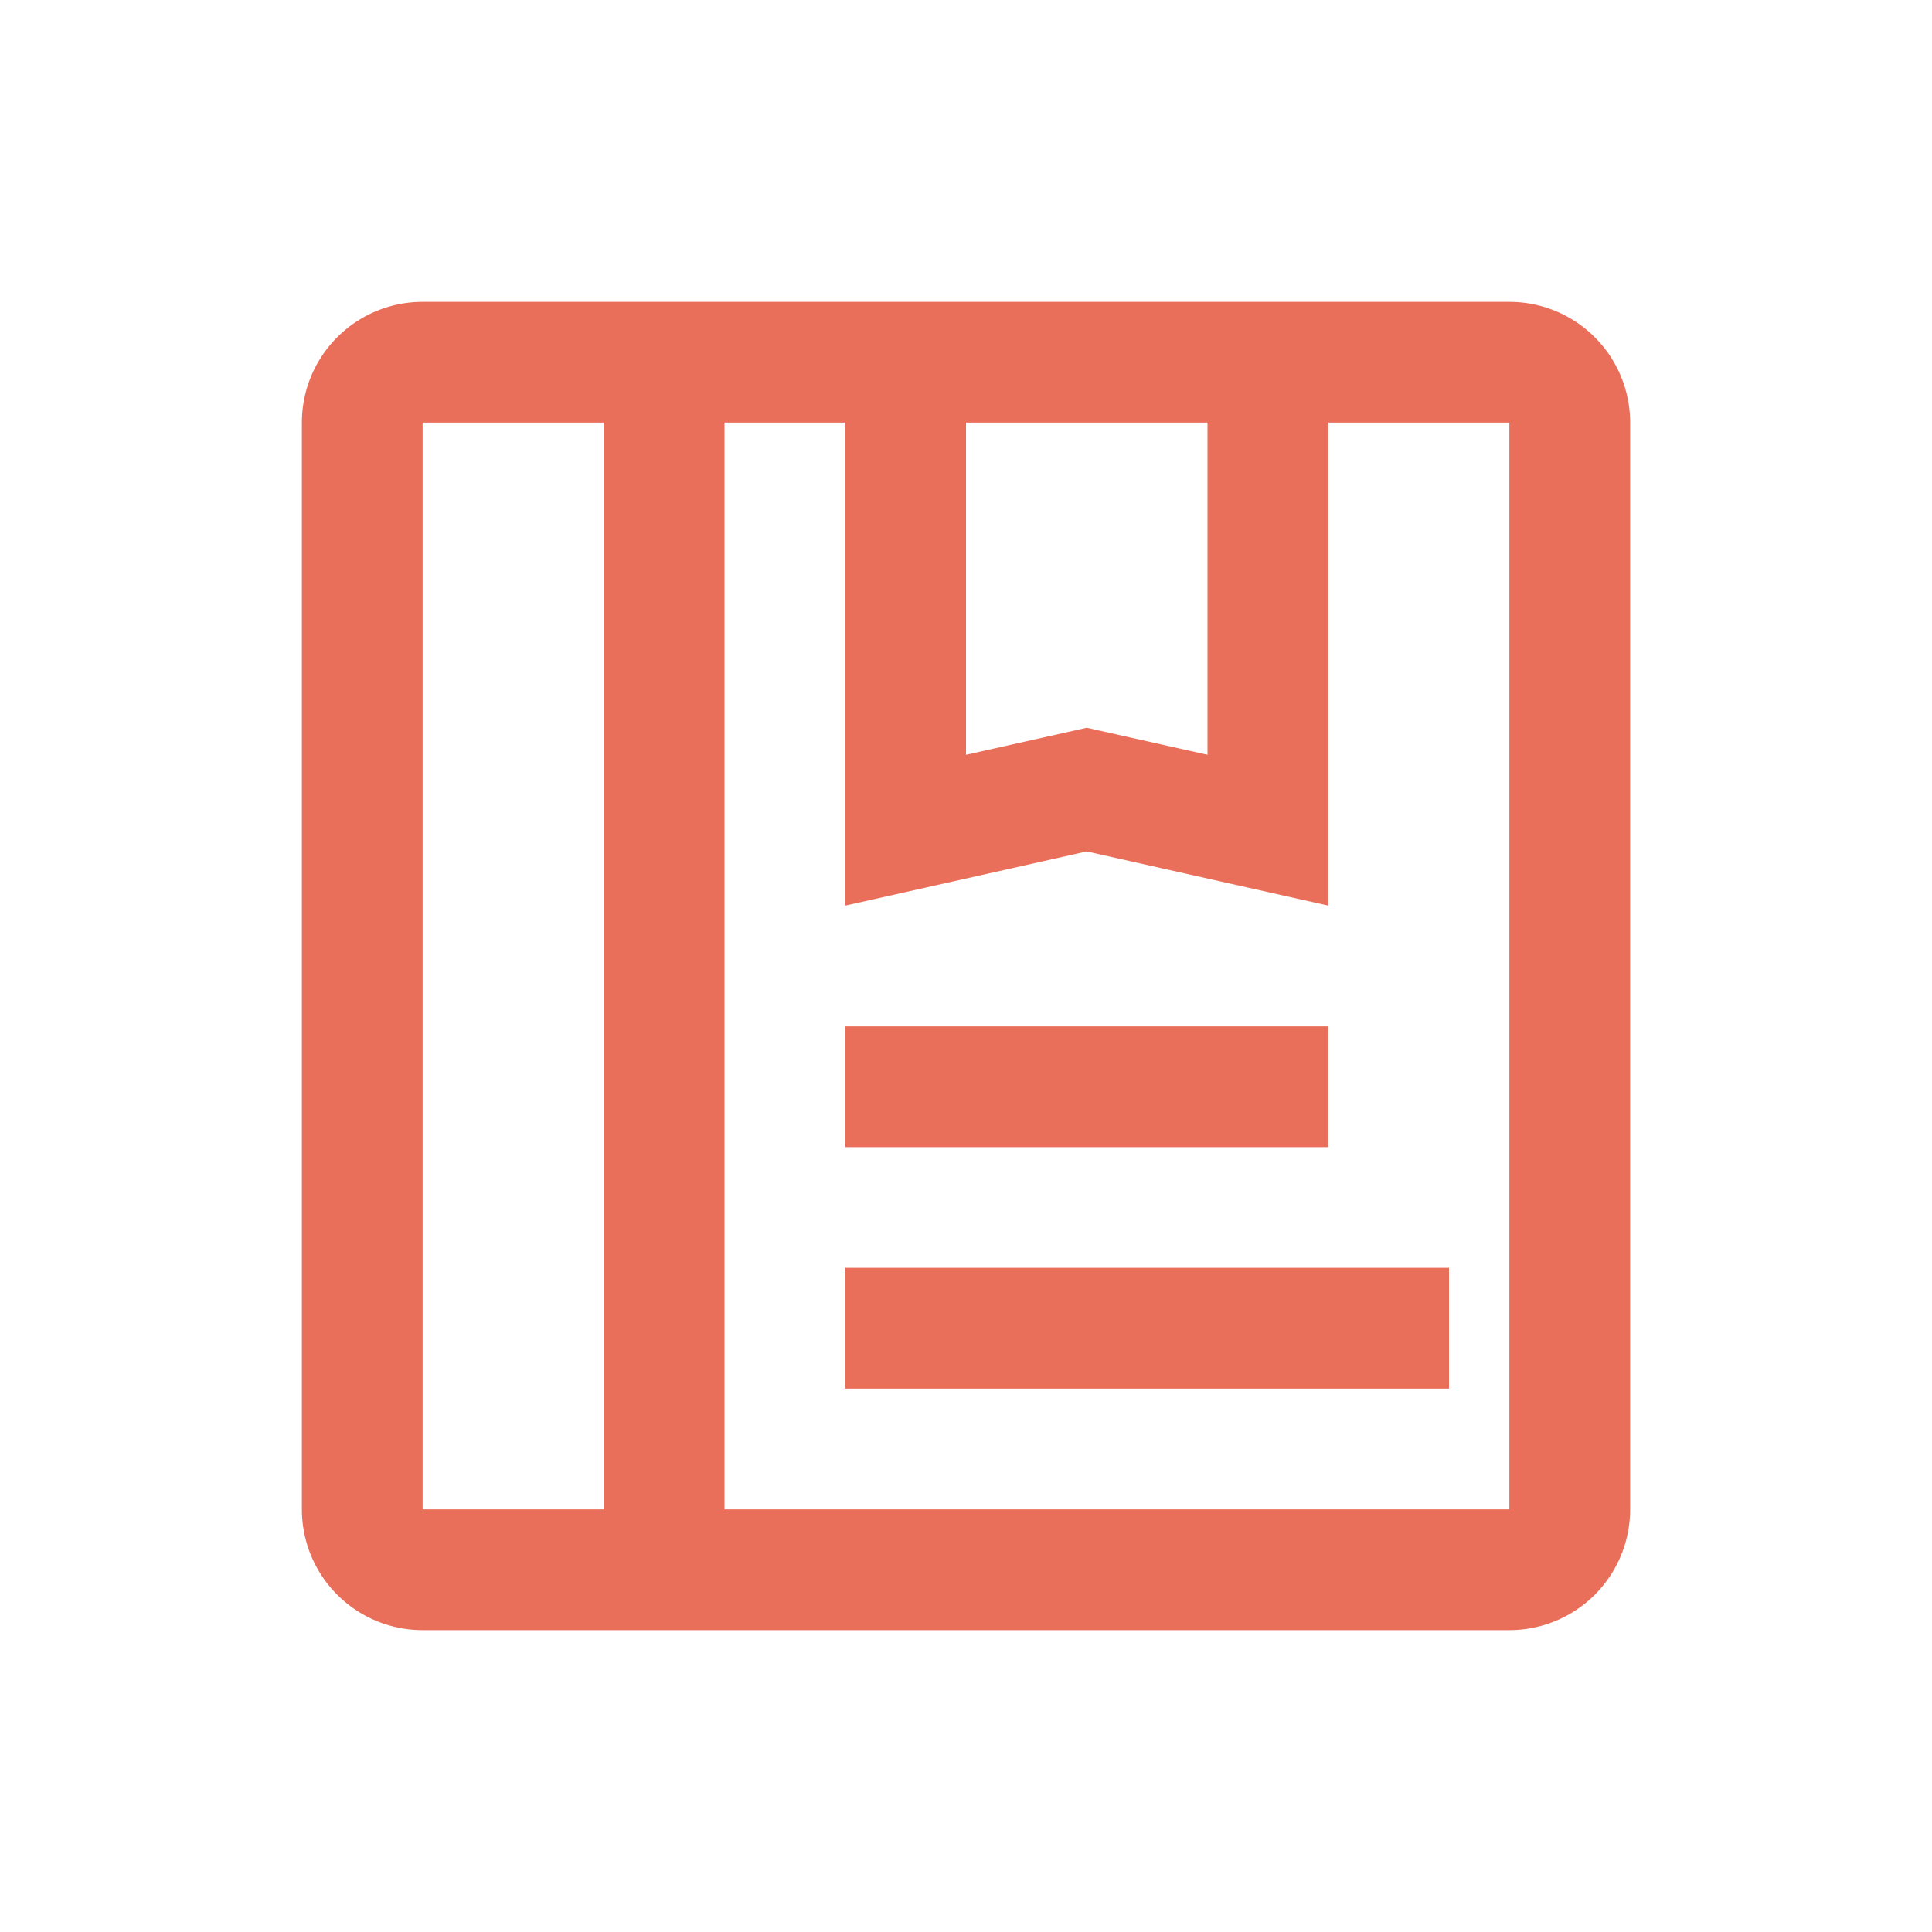 <svg t="1590923135500" class="icon" viewBox="0 0 1024 1024" version="1.1" xmlns="http://www.w3.org/2000/svg" p-id="1290" width="200" height="200"><path d="M800 160a64 64 0 0 1 64 64v576a64 64 0 0 1-64 64H224a64 64 0 0 1-64-64V224a64 64 0 0 1 64-64h576zM320 224H224v576h96V224z m128 256V224h-64v576h416V224h-96v256l-128-28.704L448 480z m0 192h320v64H448v-64z m0-128h256v64h-256v-64z m192-320h-128v176.064l64-14.336 64 14.336V224z" p-id="1291" fill="#ea6f5a"></path></svg>